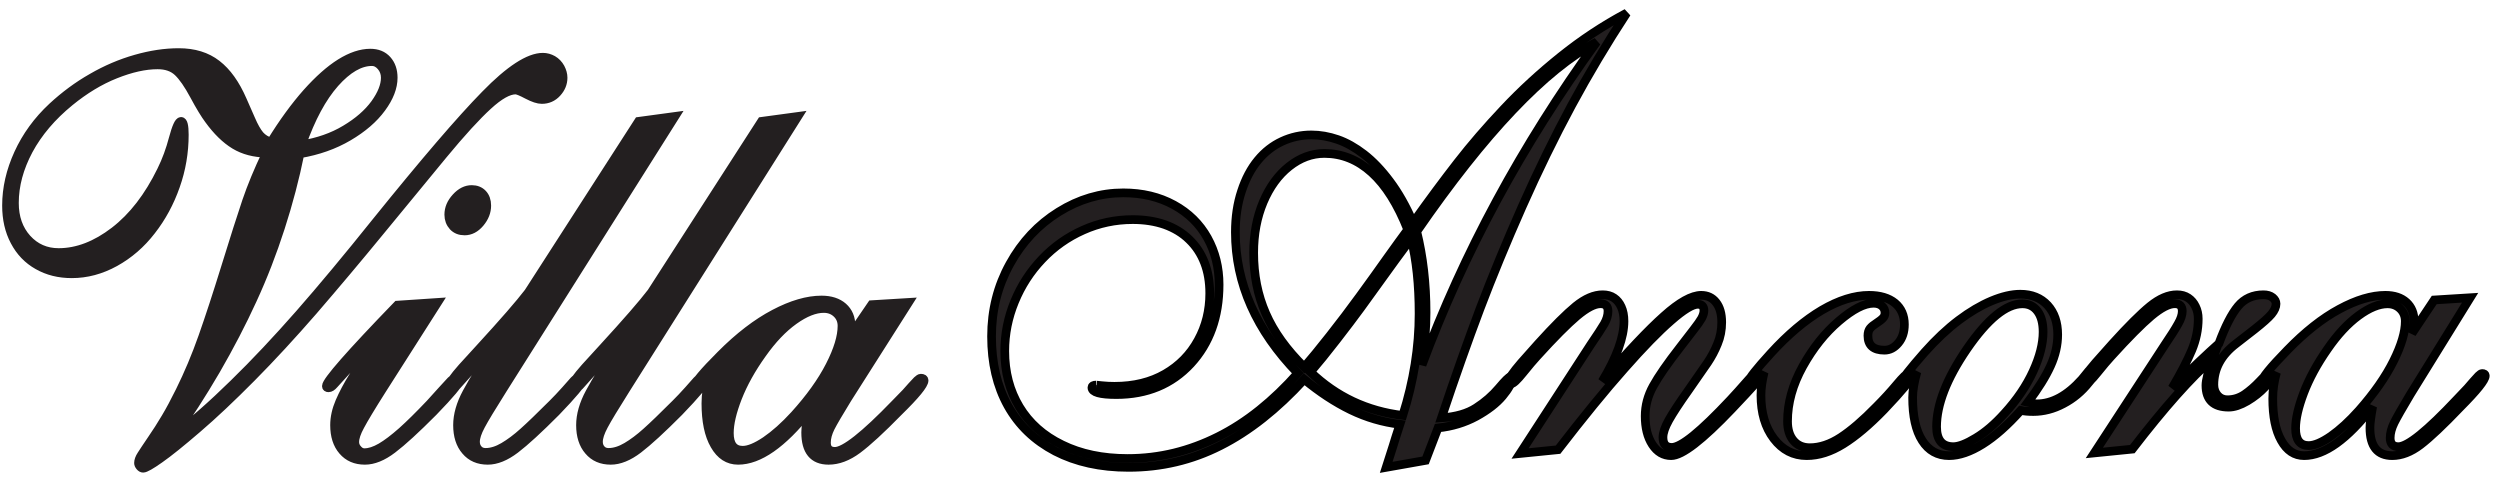 <svg xmlns="http://www.w3.org/2000/svg" width="192" height="37" viewBox="0 0 192 37">
  <g fill="none" fill-rule="evenodd" transform="translate(.5 1)">
    <path fill="#231F20" fill-rule="nonzero" d="M12.754,5.405 C14.234,6.534 15.8,7.907 17.444,9.523 C19.096,11.131 20.776,12.926 22.506,14.892 C24.229,16.858 26.202,19.224 28.418,21.991 C32.107,26.559 34.888,29.805 36.769,31.721 C38.642,33.644 40.121,34.602 41.194,34.602 C41.458,34.602 41.716,34.531 41.959,34.395 C42.202,34.252 42.395,34.052 42.538,33.794 C42.674,33.537 42.745,33.28 42.745,33.029 C42.745,32.6 42.588,32.214 42.273,31.871 C41.959,31.528 41.573,31.357 41.108,31.357 C40.829,31.357 40.465,31.478 40,31.721 C39.542,31.964 39.242,32.086 39.099,32.086 C38.556,32.086 37.848,31.693 36.976,30.892 C36.104,30.098 34.945,28.833 33.509,27.096 C32.071,25.358 30.477,23.421 28.726,21.283 C26.974,19.145 25.251,17.101 23.564,15.142 C21.941,13.276 20.361,11.56 18.817,10.002 C17.272,8.443 15.886,7.135 14.649,6.077 C13.412,5.012 12.454,4.239 11.768,3.76 C11.089,3.281 10.659,3.038 10.495,3.038 C10.409,3.038 10.331,3.081 10.252,3.174 C10.173,3.267 10.137,3.353 10.137,3.439 C10.137,3.617 10.209,3.825 10.359,4.053 C10.502,4.282 10.767,4.676 11.139,5.226 C11.517,5.776 11.882,6.341 12.218,6.913 C12.561,7.485 12.926,8.171 13.319,8.965 C13.963,10.266 14.549,11.653 15.07,13.133 C15.592,14.613 16.186,16.429 16.851,18.581 C17.516,20.725 18.038,22.377 18.431,23.535 C18.824,24.686 19.332,25.916 19.961,27.231 C19.024,27.246 18.209,27.46 17.523,27.875 C16.829,28.297 16.172,28.94 15.543,29.805 C15.249,30.198 14.871,30.813 14.42,31.657 C13.963,32.508 13.548,33.108 13.162,33.473 C12.776,33.837 12.261,34.016 11.603,34.016 C10.638,34.016 9.559,33.773 8.358,33.294 C7.156,32.815 5.991,32.107 4.861,31.185 C3.475,30.055 2.424,28.812 1.694,27.46 C0.972,26.102 0.608,24.758 0.608,23.413 C0.608,22.298 0.929,21.383 1.573,20.668 C2.216,19.961 3.024,19.603 4.003,19.603 C5.441,19.603 6.871,20.154 8.293,21.247 C9.716,22.341 10.917,23.9 11.896,25.909 C12.275,26.674 12.575,27.496 12.804,28.368 C13.04,29.24 13.233,29.677 13.405,29.677 C13.569,29.677 13.655,29.34 13.655,28.654 C13.655,27.296 13.433,25.987 12.983,24.715 C12.54,23.449 11.918,22.298 11.124,21.283 C10.338,20.261 9.401,19.453 8.329,18.86 C7.249,18.266 6.148,17.973 5.012,17.973 C4.032,17.973 3.167,18.187 2.402,18.624 C1.637,19.053 1.051,19.667 0.629,20.468 C0.207,21.262 4.54747351e-13,22.177 4.54747351e-13,23.207 C4.54747351e-13,24.551 0.307,25.88 0.915,27.21 C1.523,28.54 2.388,29.734 3.525,30.792 C4.461,31.657 5.469,32.407 6.563,33.029 C7.65,33.659 8.772,34.137 9.93,34.466 C11.081,34.795 12.182,34.96 13.226,34.96 C14.406,34.96 15.378,34.659 16.15,34.059 C16.929,33.458 17.58,32.543 18.116,31.314 C18.309,30.884 18.524,30.391 18.767,29.834 C19.003,29.283 19.232,28.883 19.453,28.618 C19.682,28.361 19.968,28.182 20.318,28.089 C21.247,29.598 22.17,30.856 23.07,31.871 C23.971,32.879 24.829,33.644 25.644,34.152 C26.459,34.659 27.224,34.917 27.939,34.917 C28.483,34.917 28.912,34.745 29.226,34.395 C29.541,34.045 29.698,33.587 29.698,33.029 C29.698,32.293 29.398,31.514 28.797,30.699 C28.197,29.877 27.346,29.147 26.252,28.504 C25.158,27.86 23.914,27.425 22.534,27.188 C22.156,25.33 21.662,23.435 21.04,21.512 C20.418,19.582 19.703,17.737 18.888,15.971 C18.081,14.206 17.144,12.404 16.086,10.574 C15.021,8.751 13.912,7.021 12.754,5.405 L12.754,5.405 Z M22.663,27.875 C23.914,28.075 25.037,28.461 26.023,29.054 C27.01,29.641 27.761,30.298 28.297,31.028 C28.826,31.764 29.09,32.429 29.09,33.029 C29.09,33.365 28.983,33.659 28.776,33.902 C28.568,34.145 28.332,34.266 28.061,34.266 C27.146,34.266 26.195,33.716 25.215,32.615 C24.236,31.507 23.385,29.934 22.663,27.875 L22.663,27.875 Z M33.966,22.513 C33.966,22.992 34.152,23.428 34.524,23.835 C34.896,24.243 35.296,24.443 35.732,24.443 C36.075,24.443 36.361,24.329 36.568,24.107 C36.776,23.886 36.883,23.585 36.883,23.207 C36.883,22.734 36.711,22.291 36.361,21.876 C36.011,21.462 35.618,21.262 35.182,21.262 C34.817,21.262 34.524,21.376 34.302,21.612 C34.081,21.855 33.966,22.155 33.966,22.513 Z M28.676,13.255 C28.175,12.768 27.496,12.061 26.652,11.131 C25.809,10.202 25.308,9.651 25.151,9.48 C25.001,9.301 24.858,9.215 24.729,9.215 C24.622,9.215 24.565,9.258 24.565,9.344 C24.565,9.73 26.381,11.803 30.02,15.564 L33.108,15.771 L28.847,9.087 C27.989,7.736 27.432,6.806 27.16,6.291 C26.881,5.784 26.745,5.369 26.745,5.047 C26.745,4.84 26.824,4.647 26.981,4.483 C27.131,4.311 27.303,4.232 27.482,4.232 C27.861,4.232 28.283,4.368 28.754,4.64 C29.219,4.911 29.755,5.319 30.37,5.862 C30.978,6.405 31.693,7.113 32.515,7.978 C32.837,8.329 33.158,8.679 33.466,9.029 C33.773,9.373 33.995,9.616 34.13,9.752 C34.273,9.88 34.395,9.952 34.488,9.952 C34.659,9.952 34.745,9.88 34.745,9.737 C34.745,9.515 34.088,8.729 32.772,7.371 C31.442,6.034 30.399,5.076 29.641,4.504 C28.89,3.932 28.182,3.646 27.525,3.646 C26.81,3.646 26.245,3.889 25.823,4.382 C25.401,4.868 25.194,5.526 25.194,6.348 C25.194,6.935 25.33,7.535 25.594,8.15 C25.859,8.765 26.202,9.408 26.624,10.087 C27.038,10.759 27.725,11.818 28.676,13.255 L28.676,13.255 Z M38.07,13.255 C37.762,12.947 37.312,12.468 36.719,11.803 C36.125,11.139 35.653,10.602 35.296,10.188 C34.938,9.78 34.695,9.508 34.567,9.373 C34.431,9.237 34.316,9.172 34.216,9.172 C34.081,9.172 34.009,9.23 34.009,9.344 C34.009,9.551 34.338,10.023 34.996,10.767 L36.354,12.254 C38.184,14.248 39.428,15.678 40.086,16.543 L48.543,29.677 L51.332,30.055 L38.113,9.108 C37.262,7.757 36.697,6.827 36.426,6.313 C36.154,5.805 36.018,5.39 36.018,5.069 C36.018,4.833 36.09,4.64 36.233,4.483 C36.368,4.332 36.554,4.254 36.797,4.254 C37.226,4.254 37.691,4.397 38.177,4.683 C38.663,4.969 39.171,5.348 39.693,5.819 C40.222,6.291 40.972,7.013 41.945,7.986 C42.252,8.293 42.581,8.636 42.924,9.022 C43.267,9.401 43.489,9.651 43.589,9.773 C43.696,9.887 43.803,9.952 43.918,9.952 C44.082,9.952 44.168,9.88 44.168,9.737 C44.168,9.515 43.51,8.729 42.202,7.371 C40.872,6.034 39.828,5.076 39.078,4.504 C38.327,3.932 37.62,3.646 36.962,3.646 C36.247,3.646 35.682,3.889 35.267,4.382 C34.845,4.868 34.638,5.526 34.638,6.348 C34.638,7.128 34.874,7.964 35.353,8.851 C35.825,9.737 36.733,11.203 38.07,13.255 L38.07,13.255 Z M47.514,13.255 C47.206,12.947 46.756,12.468 46.163,11.803 C45.569,11.139 45.098,10.602 44.74,10.188 C44.383,9.78 44.139,9.508 44.011,9.373 C43.875,9.237 43.761,9.172 43.66,9.172 C43.525,9.172 43.453,9.23 43.453,9.344 C43.453,9.551 43.782,10.023 44.44,10.767 L45.798,12.254 C47.628,14.248 48.872,15.678 49.53,16.543 L57.988,29.677 L60.776,30.055 L47.557,9.108 C46.706,7.757 46.141,6.827 45.87,6.313 C45.598,5.805 45.462,5.39 45.462,5.069 C45.462,4.833 45.533,4.64 45.677,4.483 C45.813,4.332 45.998,4.254 46.241,4.254 C46.67,4.254 47.135,4.397 47.621,4.683 C48.107,4.969 48.615,5.348 49.137,5.819 C49.666,6.291 50.417,7.013 51.389,7.986 C51.696,8.293 52.025,8.636 52.368,9.022 C52.711,9.401 52.933,9.651 53.033,9.773 C53.14,9.887 53.248,9.952 53.362,9.952 C53.526,9.952 53.612,9.88 53.612,9.737 C53.612,9.515 52.955,8.729 51.646,7.371 C50.316,6.034 49.273,5.076 48.522,4.504 C47.771,3.932 47.063,3.646 46.406,3.646 C45.691,3.646 45.126,3.889 44.711,4.382 C44.29,4.868 44.082,5.526 44.082,6.348 C44.082,7.128 44.318,7.964 44.797,8.851 C45.269,9.737 46.177,11.203 47.514,13.255 L47.514,13.255 Z M64.687,13.026 L66.445,15.599 L69.276,15.771 L64.565,8.357 C63.921,7.306 63.493,6.577 63.285,6.17 C63.078,5.755 62.971,5.369 62.971,5.004 C62.971,4.561 63.185,4.332 63.621,4.332 C64.358,4.332 65.902,5.548 68.247,7.978 C68.64,8.372 68.912,8.65 69.076,8.829 C69.234,9.001 69.391,9.172 69.534,9.344 C69.684,9.508 69.812,9.651 69.934,9.773 C70.056,9.887 70.148,9.952 70.22,9.952 C70.384,9.952 70.47,9.894 70.47,9.78 C70.47,9.458 69.812,8.658 68.497,7.371 C67.16,6.005 66.109,5.04 65.359,4.483 C64.608,3.925 63.864,3.646 63.135,3.646 C61.963,3.646 61.376,4.361 61.376,5.784 C61.376,6.105 61.448,6.649 61.591,7.414 C59.589,4.904 57.787,3.646 56.186,3.646 C55.428,3.646 54.828,4.032 54.384,4.811 C53.934,5.583 53.712,6.656 53.712,8.021 C53.712,8.679 53.813,9.351 54.005,10.03 C53.627,9.458 53.326,9.172 53.105,9.172 C52.94,9.172 52.854,9.23 52.854,9.344 C52.854,9.609 53.526,10.409 54.863,11.746 C56.257,13.148 57.63,14.198 58.967,14.899 C60.311,15.607 61.519,15.957 62.592,15.957 C63.292,15.957 63.843,15.778 64.25,15.421 C64.651,15.063 64.858,14.584 64.858,13.969 C64.858,13.684 64.801,13.376 64.687,13.026 L64.687,13.026 Z M55.514,5.741 C55.514,4.861 55.857,4.418 56.543,4.418 C57.001,4.418 57.587,4.661 58.302,5.14 C59.01,5.626 59.754,6.284 60.518,7.12 C61.705,8.429 62.613,9.694 63.235,10.91 C63.857,12.125 64.165,13.14 64.165,13.969 C64.165,14.356 64.029,14.677 63.764,14.927 C63.5,15.178 63.164,15.306 62.763,15.306 C62.091,15.306 61.326,15.006 60.476,14.398 C59.625,13.791 58.81,12.933 58.031,11.832 C57.201,10.674 56.579,9.551 56.15,8.457 C55.728,7.371 55.514,6.463 55.514,5.741 L55.514,5.741 Z" transform="matrix(1 0 0 -1 0 37.998)"/>
    <path stroke="#231F20" stroke-width=".667" d="M12.754,5.405 C14.234,6.534 15.8,7.907 17.444,9.523 C19.096,11.131 20.776,12.926 22.506,14.892 C24.229,16.858 26.202,19.224 28.418,21.991 C32.107,26.559 34.888,29.805 36.769,31.721 C38.642,33.644 40.121,34.602 41.194,34.602 C41.458,34.602 41.716,34.531 41.959,34.395 C42.202,34.252 42.395,34.052 42.538,33.794 C42.674,33.537 42.745,33.28 42.745,33.029 C42.745,32.6 42.588,32.214 42.273,31.871 C41.959,31.528 41.573,31.357 41.108,31.357 C40.829,31.357 40.465,31.478 40,31.721 C39.542,31.964 39.242,32.086 39.099,32.086 C38.556,32.086 37.848,31.693 36.976,30.892 C36.104,30.098 34.945,28.833 33.509,27.096 C32.071,25.358 30.477,23.421 28.726,21.283 C26.974,19.145 25.251,17.101 23.564,15.142 C21.941,13.276 20.361,11.56 18.817,10.002 C17.272,8.443 15.886,7.135 14.649,6.077 C13.412,5.012 12.454,4.239 11.768,3.76 C11.089,3.281 10.659,3.038 10.495,3.038 C10.409,3.038 10.331,3.081 10.252,3.174 C10.173,3.267 10.137,3.353 10.137,3.439 C10.137,3.617 10.209,3.825 10.359,4.053 C10.502,4.282 10.767,4.676 11.139,5.226 C11.517,5.776 11.882,6.341 12.218,6.913 C12.561,7.485 12.926,8.171 13.319,8.965 C13.963,10.266 14.549,11.653 15.07,13.133 C15.592,14.613 16.186,16.429 16.851,18.581 C17.516,20.725 18.038,22.377 18.431,23.535 C18.824,24.686 19.332,25.916 19.961,27.231 C19.024,27.246 18.209,27.46 17.523,27.875 C16.829,28.297 16.172,28.94 15.543,29.805 C15.249,30.198 14.871,30.813 14.42,31.657 C13.963,32.508 13.548,33.108 13.162,33.473 C12.776,33.837 12.261,34.016 11.603,34.016 C10.638,34.016 9.559,33.773 8.358,33.294 C7.156,32.815 5.991,32.107 4.861,31.185 C3.475,30.055 2.424,28.812 1.694,27.46 C0.972,26.102 0.608,24.758 0.608,23.413 C0.608,22.298 0.929,21.383 1.573,20.668 C2.216,19.961 3.024,19.603 4.003,19.603 C5.441,19.603 6.871,20.154 8.293,21.247 C9.716,22.341 10.917,23.9 11.896,25.909 C12.275,26.674 12.575,27.496 12.804,28.368 C13.04,29.24 13.233,29.677 13.405,29.677 C13.569,29.677 13.655,29.34 13.655,28.654 C13.655,27.296 13.433,25.987 12.983,24.715 C12.54,23.449 11.918,22.298 11.124,21.283 C10.338,20.261 9.401,19.453 8.329,18.86 C7.249,18.266 6.148,17.973 5.012,17.973 C4.032,17.973 3.167,18.187 2.402,18.624 C1.637,19.053 1.051,19.667 0.629,20.468 C0.207,21.262 4.54747351e-13,22.177 4.54747351e-13,23.207 C4.54747351e-13,24.551 0.307,25.88 0.915,27.21 C1.523,28.54 2.388,29.734 3.525,30.792 C4.461,31.657 5.469,32.407 6.563,33.029 C7.65,33.659 8.772,34.137 9.93,34.466 C11.081,34.795 12.182,34.96 13.226,34.96 C14.406,34.96 15.378,34.659 16.15,34.059 C16.929,33.458 17.58,32.543 18.116,31.314 C18.309,30.884 18.524,30.391 18.767,29.834 C19.003,29.283 19.232,28.883 19.453,28.618 C19.682,28.361 19.968,28.182 20.318,28.089 C21.247,29.598 22.17,30.856 23.07,31.871 C23.971,32.879 24.829,33.644 25.644,34.152 C26.459,34.659 27.224,34.917 27.939,34.917 C28.483,34.917 28.912,34.745 29.226,34.395 C29.541,34.045 29.698,33.587 29.698,33.029 C29.698,32.293 29.398,31.514 28.797,30.699 C28.197,29.877 27.346,29.147 26.252,28.504 C25.158,27.86 23.914,27.425 22.534,27.188 C22.156,25.33 21.662,23.435 21.04,21.512 C20.418,19.582 19.703,17.737 18.888,15.971 C18.081,14.206 17.144,12.404 16.086,10.574 C15.021,8.751 13.912,7.021 12.754,5.405 L12.754,5.405 Z M22.663,27.875 C23.914,28.075 25.037,28.461 26.023,29.054 C27.01,29.641 27.761,30.298 28.297,31.028 C28.826,31.764 29.09,32.429 29.09,33.029 C29.09,33.365 28.983,33.659 28.776,33.902 C28.568,34.145 28.332,34.266 28.061,34.266 C27.146,34.266 26.195,33.716 25.215,32.615 C24.236,31.507 23.385,29.934 22.663,27.875 L22.663,27.875 Z M33.966,22.513 C33.966,22.992 34.152,23.428 34.524,23.835 C34.896,24.243 35.296,24.443 35.732,24.443 C36.075,24.443 36.361,24.329 36.568,24.107 C36.776,23.886 36.883,23.585 36.883,23.207 C36.883,22.734 36.711,22.291 36.361,21.876 C36.011,21.462 35.618,21.262 35.182,21.262 C34.817,21.262 34.524,21.376 34.302,21.612 C34.081,21.855 33.966,22.155 33.966,22.513 Z M28.676,13.255 C28.175,12.768 27.496,12.061 26.652,11.131 C25.809,10.202 25.308,9.651 25.151,9.48 C25.001,9.301 24.858,9.215 24.729,9.215 C24.622,9.215 24.565,9.258 24.565,9.344 C24.565,9.73 26.381,11.803 30.02,15.564 L33.108,15.771 L28.847,9.087 C27.989,7.736 27.432,6.806 27.16,6.291 C26.881,5.784 26.745,5.369 26.745,5.047 C26.745,4.84 26.824,4.647 26.981,4.483 C27.131,4.311 27.303,4.232 27.482,4.232 C27.861,4.232 28.283,4.368 28.754,4.64 C29.219,4.911 29.755,5.319 30.37,5.862 C30.978,6.405 31.693,7.113 32.515,7.978 C32.837,8.329 33.158,8.679 33.466,9.029 C33.773,9.373 33.995,9.616 34.13,9.752 C34.273,9.88 34.395,9.952 34.488,9.952 C34.659,9.952 34.745,9.88 34.745,9.737 C34.745,9.515 34.088,8.729 32.772,7.371 C31.442,6.034 30.399,5.076 29.641,4.504 C28.89,3.932 28.182,3.646 27.525,3.646 C26.81,3.646 26.245,3.889 25.823,4.382 C25.401,4.868 25.194,5.526 25.194,6.348 C25.194,6.935 25.33,7.535 25.594,8.15 C25.859,8.765 26.202,9.408 26.624,10.087 C27.038,10.759 27.725,11.818 28.676,13.255 L28.676,13.255 Z M38.07,13.255 C37.762,12.947 37.312,12.468 36.719,11.803 C36.125,11.139 35.653,10.602 35.296,10.188 C34.938,9.78 34.695,9.508 34.567,9.373 C34.431,9.237 34.316,9.172 34.216,9.172 C34.081,9.172 34.009,9.23 34.009,9.344 C34.009,9.551 34.338,10.023 34.996,10.767 L36.354,12.254 C38.184,14.248 39.428,15.678 40.086,16.543 L48.543,29.677 L51.332,30.055 L38.113,9.108 C37.262,7.757 36.697,6.827 36.426,6.313 C36.154,5.805 36.018,5.39 36.018,5.069 C36.018,4.833 36.09,4.64 36.233,4.483 C36.368,4.332 36.554,4.254 36.797,4.254 C37.226,4.254 37.691,4.397 38.177,4.683 C38.663,4.969 39.171,5.348 39.693,5.819 C40.222,6.291 40.972,7.013 41.945,7.986 C42.252,8.293 42.581,8.636 42.924,9.022 C43.267,9.401 43.489,9.651 43.589,9.773 C43.696,9.887 43.803,9.952 43.918,9.952 C44.082,9.952 44.168,9.88 44.168,9.737 C44.168,9.515 43.51,8.729 42.202,7.371 C40.872,6.034 39.828,5.076 39.078,4.504 C38.327,3.932 37.62,3.646 36.962,3.646 C36.247,3.646 35.682,3.889 35.267,4.382 C34.845,4.868 34.638,5.526 34.638,6.348 C34.638,7.128 34.874,7.964 35.353,8.851 C35.825,9.737 36.733,11.203 38.07,13.255 L38.07,13.255 Z M47.514,13.255 C47.206,12.947 46.756,12.468 46.163,11.803 C45.569,11.139 45.098,10.602 44.74,10.188 C44.383,9.78 44.139,9.508 44.011,9.373 C43.875,9.237 43.761,9.172 43.66,9.172 C43.525,9.172 43.453,9.23 43.453,9.344 C43.453,9.551 43.782,10.023 44.44,10.767 L45.798,12.254 C47.628,14.248 48.872,15.678 49.53,16.543 L57.988,29.677 L60.776,30.055 L47.557,9.108 C46.706,7.757 46.141,6.827 45.87,6.313 C45.598,5.805 45.462,5.39 45.462,5.069 C45.462,4.833 45.533,4.64 45.677,4.483 C45.813,4.332 45.998,4.254 46.241,4.254 C46.67,4.254 47.135,4.397 47.621,4.683 C48.107,4.969 48.615,5.348 49.137,5.819 C49.666,6.291 50.417,7.013 51.389,7.986 C51.696,8.293 52.025,8.636 52.368,9.022 C52.711,9.401 52.933,9.651 53.033,9.773 C53.14,9.887 53.248,9.952 53.362,9.952 C53.526,9.952 53.612,9.88 53.612,9.737 C53.612,9.515 52.955,8.729 51.646,7.371 C50.316,6.034 49.273,5.076 48.522,4.504 C47.771,3.932 47.063,3.646 46.406,3.646 C45.691,3.646 45.126,3.889 44.711,4.382 C44.29,4.868 44.082,5.526 44.082,6.348 C44.082,7.128 44.318,7.964 44.797,8.851 C45.269,9.737 46.177,11.203 47.514,13.255 L47.514,13.255 Z M64.687,13.026 L66.445,15.599 L69.276,15.771 L64.565,8.357 C63.921,7.306 63.493,6.577 63.285,6.17 C63.078,5.755 62.971,5.369 62.971,5.004 C62.971,4.561 63.185,4.332 63.621,4.332 C64.358,4.332 65.902,5.548 68.247,7.978 C68.64,8.372 68.912,8.65 69.076,8.829 C69.234,9.001 69.391,9.172 69.534,9.344 C69.684,9.508 69.812,9.651 69.934,9.773 C70.056,9.887 70.148,9.952 70.22,9.952 C70.384,9.952 70.47,9.894 70.47,9.78 C70.47,9.458 69.812,8.658 68.497,7.371 C67.16,6.005 66.109,5.04 65.359,4.483 C64.608,3.925 63.864,3.646 63.135,3.646 C61.963,3.646 61.376,4.361 61.376,5.784 C61.376,6.105 61.448,6.649 61.591,7.414 C59.589,4.904 57.787,3.646 56.186,3.646 C55.428,3.646 54.828,4.032 54.384,4.811 C53.934,5.583 53.712,6.656 53.712,8.021 C53.712,8.679 53.813,9.351 54.005,10.03 C53.627,9.458 53.326,9.172 53.105,9.172 C52.94,9.172 52.854,9.23 52.854,9.344 C52.854,9.609 53.526,10.409 54.863,11.746 C56.257,13.148 57.63,14.198 58.967,14.899 C60.311,15.607 61.519,15.957 62.592,15.957 C63.292,15.957 63.843,15.778 64.25,15.421 C64.651,15.063 64.858,14.584 64.858,13.969 C64.858,13.684 64.801,13.376 64.687,13.026 L64.687,13.026 Z M55.514,5.741 C55.514,4.861 55.857,4.418 56.543,4.418 C57.001,4.418 57.587,4.661 58.302,5.14 C59.01,5.626 59.754,6.284 60.518,7.12 C61.705,8.429 62.613,9.694 63.235,10.91 C63.857,12.125 64.165,13.14 64.165,13.969 C64.165,14.356 64.029,14.677 63.764,14.927 C63.5,15.178 63.164,15.306 62.763,15.306 C62.091,15.306 61.326,15.006 60.476,14.398 C59.625,13.791 58.81,12.933 58.031,11.832 C57.201,10.674 56.579,9.551 56.15,8.457 C55.728,7.371 55.514,6.463 55.514,5.741 Z" transform="matrix(1 0 0 -1 0 37.998)"/>
    <g transform="translate(75.652)">
      <path fill="#231F20" fill-rule="nonzero" d="M30.311,-2.48689958e-14 C30.556,0.751 30.726,1.294 30.827,1.622 C30.921,1.949 31.104,2.508 31.362,3.307 C30.046,3.467 28.788,3.835 27.586,4.417 C26.384,5.001 25.195,5.784 24.012,6.758 C21.917,4.466 19.765,2.772 17.562,1.662 C15.366,0.551 13.019,-1.79487509e-14 10.521,-1.79487509e-14 C8.363,-1.79487509e-14 6.488,0.415 4.896,1.238 C3.304,2.069 2.089,3.235 1.252,4.737 C0.415,6.247 -5.82645043e-13,8.02 -5.82645043e-13,10.057 C-5.82645043e-13,12.07 0.466,13.924 1.403,15.617 C2.335,17.311 3.587,18.645 5.153,19.619 C6.72,20.594 8.375,21.081 10.118,21.081 C11.585,21.081 12.874,20.77 14.001,20.154 C15.127,19.539 15.983,18.693 16.581,17.622 C17.179,16.544 17.474,15.345 17.474,14.035 C17.474,11.559 16.744,9.53 15.291,7.956 C13.831,6.383 11.931,5.592 9.583,5.592 C8.331,5.592 7.708,5.768 7.708,6.127 C7.708,6.255 7.815,6.319 8.035,6.319 C8.01,6.319 8.161,6.303 8.482,6.271 C8.797,6.239 9.118,6.223 9.439,6.223 C10.936,6.223 12.233,6.542 13.327,7.174 C14.422,7.805 15.266,8.667 15.863,9.762 C16.461,10.848 16.757,12.054 16.757,13.364 C16.757,14.235 16.625,15.018 16.36,15.705 C16.096,16.392 15.706,16.991 15.184,17.494 C14.662,18.006 14.032,18.381 13.302,18.645 C12.566,18.9 11.748,19.028 10.842,19.028 C9.502,19.028 8.231,18.757 7.035,18.221 C5.833,17.686 4.782,16.943 3.882,15.993 C2.976,15.042 2.272,13.956 1.768,12.725 C1.265,11.503 1.013,10.241 1.013,8.931 C1.013,7.309 1.391,5.88 2.139,4.641 C2.888,3.403 3.977,2.428 5.411,1.734 C6.84,1.031 8.52,0.679 10.452,0.679 C11.679,0.679 12.868,0.823 14.02,1.103 C15.165,1.382 16.291,1.798 17.392,2.349 C18.494,2.9 19.557,3.587 20.583,4.41 C21.608,5.232 22.59,6.175 23.521,7.229 C20.325,10.521 18.726,14.131 18.726,18.061 C18.726,19.22 18.884,20.266 19.198,21.209 C19.507,22.16 19.928,22.95 20.457,23.589 C20.985,24.229 21.602,24.708 22.307,25.035 C23.012,25.363 23.767,25.53 24.566,25.53 C25.226,25.53 25.9,25.411 26.573,25.179 C27.246,24.947 27.926,24.564 28.599,24.045 C29.272,23.525 29.94,22.83 30.588,21.96 C31.236,21.097 31.834,20.043 32.375,18.796 C33.614,20.538 34.76,22.079 35.798,23.413 C36.836,24.748 38.019,26.122 39.341,27.52 C40.662,28.926 42.122,30.268 43.714,31.546 C45.306,32.824 46.992,33.942 48.779,34.893 C47.257,32.568 45.841,30.196 44.538,27.783 C43.236,25.363 41.971,22.775 40.75,20.027 C39.529,17.271 38.453,14.658 37.516,12.19 C36.585,9.714 35.59,6.918 34.552,3.803 C35.653,3.874 36.547,4.13 37.22,4.57 C37.893,5.001 38.478,5.512 38.963,6.087 C39.448,6.662 39.737,6.95 39.838,6.95 C39.913,6.95 39.951,6.902 39.951,6.806 C39.951,6.479 39.712,6.039 39.246,5.48 C38.781,4.921 38.107,4.402 37.22,3.914 C36.333,3.435 35.357,3.139 34.288,3.028 L33.331,0.535 L30.311,-2.48689958e-14 Z M33.06,7.861 C36.238,16.424 40.706,24.7 46.476,32.672 C42.474,30.531 37.868,25.682 32.652,18.117 C33.13,16.192 33.369,14.123 33.369,11.887 C33.369,10.736 33.268,9.394 33.06,7.861 L33.06,7.861 Z M31.582,3.986 C32.419,6.622 32.834,9.227 32.834,11.799 C32.834,14.011 32.633,15.937 32.224,17.574 C31.368,16.424 30.625,15.41 30.009,14.547 C29.386,13.676 28.832,12.909 28.341,12.238 C27.851,11.567 27.234,10.752 26.491,9.794 C25.749,8.835 25.082,8.012 24.49,7.325 C26.472,5.424 28.832,4.314 31.582,3.986 L31.582,3.986 Z M24.012,7.701 C24.515,8.276 25.17,9.075 25.975,10.097 C26.781,11.12 27.561,12.15 28.316,13.189 C29.071,14.227 29.763,15.186 30.392,16.08 C31.028,16.967 31.551,17.694 31.966,18.253 C31.192,20.21 30.273,21.672 29.197,22.646 C28.121,23.621 26.913,24.109 25.56,24.109 C24.591,24.109 23.691,23.773 22.854,23.11 C22.017,22.447 21.357,21.536 20.866,20.378 C20.375,19.212 20.13,17.91 20.13,16.48 C20.13,14.778 20.438,13.221 21.061,11.807 C21.678,10.393 22.666,9.027 24.012,7.701 L24.012,7.701 Z" transform="matrix(1 0 0 -1 0 34.893)"/>
      <path stroke="#000" stroke-width=".667" d="M30.311,-2.48689958e-14 C30.556,0.751 30.726,1.294 30.827,1.622 C30.921,1.949 31.104,2.508 31.362,3.307 C30.046,3.467 28.788,3.835 27.586,4.417 C26.384,5.001 25.195,5.784 24.012,6.758 C21.917,4.466 19.765,2.772 17.562,1.662 C15.366,0.551 13.019,-1.79487509e-14 10.521,-1.79487509e-14 C8.363,-1.79487509e-14 6.488,0.415 4.896,1.238 C3.304,2.069 2.089,3.235 1.252,4.737 C0.415,6.247 -5.82645043e-13,8.02 -5.82645043e-13,10.057 C-5.82645043e-13,12.07 0.466,13.924 1.403,15.617 C2.335,17.311 3.587,18.645 5.153,19.619 C6.72,20.594 8.375,21.081 10.118,21.081 C11.585,21.081 12.874,20.77 14.001,20.154 C15.127,19.539 15.983,18.693 16.581,17.622 C17.179,16.544 17.474,15.345 17.474,14.035 C17.474,11.559 16.744,9.53 15.291,7.956 C13.831,6.383 11.931,5.592 9.583,5.592 C8.331,5.592 7.708,5.768 7.708,6.127 C7.708,6.255 7.815,6.319 8.035,6.319 C8.01,6.319 8.161,6.303 8.482,6.271 C8.797,6.239 9.118,6.223 9.439,6.223 C10.936,6.223 12.233,6.542 13.327,7.174 C14.422,7.805 15.266,8.667 15.863,9.762 C16.461,10.848 16.757,12.054 16.757,13.364 C16.757,14.235 16.625,15.018 16.36,15.705 C16.096,16.392 15.706,16.991 15.184,17.494 C14.662,18.006 14.032,18.381 13.302,18.645 C12.566,18.9 11.748,19.028 10.842,19.028 C9.502,19.028 8.231,18.757 7.035,18.221 C5.833,17.686 4.782,16.943 3.882,15.993 C2.976,15.042 2.272,13.956 1.768,12.725 C1.265,11.503 1.013,10.241 1.013,8.931 C1.013,7.309 1.391,5.88 2.139,4.641 C2.888,3.403 3.977,2.428 5.411,1.734 C6.84,1.031 8.52,0.679 10.452,0.679 C11.679,0.679 12.868,0.823 14.02,1.103 C15.165,1.382 16.291,1.798 17.392,2.349 C18.494,2.9 19.557,3.587 20.583,4.41 C21.608,5.232 22.59,6.175 23.521,7.229 C20.325,10.521 18.726,14.131 18.726,18.061 C18.726,19.22 18.884,20.266 19.198,21.209 C19.507,22.16 19.928,22.95 20.457,23.589 C20.985,24.229 21.602,24.708 22.307,25.035 C23.012,25.363 23.767,25.53 24.566,25.53 C25.226,25.53 25.9,25.411 26.573,25.179 C27.246,24.947 27.926,24.564 28.599,24.045 C29.272,23.525 29.94,22.83 30.588,21.96 C31.236,21.097 31.834,20.043 32.375,18.796 C33.614,20.538 34.76,22.079 35.798,23.413 C36.836,24.748 38.019,26.122 39.341,27.52 C40.662,28.926 42.122,30.268 43.714,31.546 C45.306,32.824 46.992,33.942 48.779,34.893 C47.257,32.568 45.841,30.196 44.538,27.783 C43.236,25.363 41.971,22.775 40.75,20.027 C39.529,17.271 38.453,14.658 37.516,12.19 C36.585,9.714 35.59,6.918 34.552,3.803 C35.653,3.874 36.547,4.13 37.22,4.57 C37.893,5.001 38.478,5.512 38.963,6.087 C39.448,6.662 39.737,6.95 39.838,6.95 C39.913,6.95 39.951,6.902 39.951,6.806 C39.951,6.479 39.712,6.039 39.246,5.48 C38.781,4.921 38.107,4.402 37.22,3.914 C36.333,3.435 35.357,3.139 34.288,3.028 L33.331,0.535 L30.311,-2.48689958e-14 Z M33.06,7.861 C36.238,16.424 40.706,24.7 46.476,32.672 C42.474,30.531 37.868,25.682 32.652,18.117 C33.13,16.192 33.369,14.123 33.369,11.887 C33.369,10.736 33.268,9.394 33.06,7.861 L33.06,7.861 Z M31.582,3.986 C32.419,6.622 32.834,9.227 32.834,11.799 C32.834,14.011 32.633,15.937 32.224,17.574 C31.368,16.424 30.625,15.41 30.009,14.547 C29.386,13.676 28.832,12.909 28.341,12.238 C27.851,11.567 27.234,10.752 26.491,9.794 C25.749,8.835 25.082,8.012 24.49,7.325 C26.472,5.424 28.832,4.314 31.582,3.986 L31.582,3.986 Z M24.012,7.701 C24.515,8.276 25.17,9.075 25.975,10.097 C26.781,11.12 27.561,12.15 28.316,13.189 C29.071,14.227 29.763,15.186 30.392,16.08 C31.028,16.967 31.551,17.694 31.966,18.253 C31.192,20.21 30.273,21.672 29.197,22.646 C28.121,23.621 26.913,24.109 25.56,24.109 C24.591,24.109 23.691,23.773 22.854,23.11 C22.017,22.447 21.357,21.536 20.866,20.378 C20.375,19.212 20.13,17.91 20.13,16.48 C20.13,14.778 20.438,13.221 21.061,11.807 C21.678,10.393 22.666,9.027 24.012,7.701 L24.012,7.701 Z" transform="matrix(1 0 0 -1 0 34.893)"/>
      <path fill="#231F20" fill-rule="nonzero" d="M40.589,21.76 L46.013,30.117 C46.521,30.861 46.863,31.39 47.058,31.719 C47.246,32.048 47.343,32.376 47.343,32.691 C47.343,33.07 47.148,33.263 46.772,33.263 C46.306,33.263 45.707,32.948 44.962,32.327 C44.224,31.704 43.193,30.668 41.877,29.217 C41.613,28.938 41.265,28.516 40.812,27.958 C40.366,27.401 40.067,27.122 39.914,27.122 C39.782,27.122 39.712,27.179 39.712,27.293 C39.712,27.501 40.032,27.972 40.673,28.716 L41.996,30.203 C43.193,31.526 44.154,32.484 44.871,33.07 C45.596,33.656 46.278,33.949 46.932,33.949 C47.274,33.949 47.566,33.871 47.803,33.707 C48.039,33.549 48.227,33.32 48.36,33.02 C48.499,32.72 48.569,32.348 48.569,31.919 C48.569,30.689 48.012,29.145 46.891,27.293 C48.868,29.581 50.449,31.254 51.639,32.312 C52.823,33.378 53.784,33.906 54.501,33.906 C54.982,33.906 55.358,33.728 55.643,33.363 C55.929,32.999 56.075,32.491 56.075,31.833 C56.075,31.247 55.97,30.696 55.754,30.182 C55.546,29.66 55.288,29.181 54.995,28.745 C54.696,28.301 54.195,27.587 53.505,26.6 C52.809,25.62 52.315,24.863 52.015,24.327 C51.716,23.79 51.563,23.347 51.563,22.997 C51.563,22.482 51.792,22.225 52.238,22.225 C52.962,22.225 54.459,23.44 56.75,25.885 C57.154,26.321 57.558,26.764 57.948,27.215 C58.345,27.672 58.582,27.901 58.665,27.901 C58.839,27.901 58.929,27.83 58.929,27.687 C58.929,27.522 58.797,27.286 58.533,26.986 C58.268,26.686 57.711,26.092 56.868,25.199 C54.585,22.797 53.025,21.596 52.196,21.596 C51.598,21.596 51.117,21.881 50.748,22.446 C50.379,23.011 50.198,23.74 50.198,24.634 C50.198,25.427 50.4,26.193 50.811,26.936 C51.215,27.672 51.904,28.666 52.872,29.91 C53.289,30.454 53.645,30.911 53.93,31.283 C54.216,31.647 54.418,31.94 54.536,32.148 C54.647,32.362 54.71,32.555 54.71,32.734 C54.71,33.056 54.55,33.22 54.237,33.22 C53.833,33.22 53.143,32.806 52.189,31.969 C51.229,31.14 50.031,29.91 48.59,28.273 C47.141,26.643 45.449,24.569 43.507,22.053 L40.589,21.76 Z M59.333,27.994 C58.929,27.451 58.623,27.179 58.414,27.179 C58.254,27.179 58.171,27.229 58.171,27.344 C58.171,27.522 58.728,28.23 59.842,29.453 C61.165,30.904 62.474,32.005 63.769,32.77 C65.071,33.528 66.275,33.906 67.389,33.906 C68.232,33.906 68.9,33.707 69.381,33.313 C69.861,32.913 70.105,32.362 70.105,31.669 C70.105,31.09 69.952,30.618 69.646,30.253 C69.339,29.881 68.984,29.695 68.573,29.695 C67.73,29.695 67.306,30.067 67.306,30.804 C67.306,31.047 67.362,31.225 67.466,31.361 C67.577,31.497 67.744,31.633 67.961,31.769 C68.176,31.912 68.343,32.033 68.448,32.148 C68.559,32.262 68.615,32.398 68.615,32.562 C68.615,32.777 68.538,32.948 68.378,33.091 C68.225,33.227 68.009,33.299 67.737,33.299 C67.027,33.299 66.143,32.841 65.078,31.933 C64.005,31.018 63.086,29.86 62.3,28.452 C61.52,27.043 61.13,25.635 61.13,24.233 C61.13,23.604 61.283,23.111 61.589,22.747 C61.896,22.382 62.314,22.203 62.843,22.203 C63.616,22.203 64.409,22.468 65.21,22.99 C66.011,23.512 66.937,24.305 67.981,25.377 C68.538,25.935 69.054,26.5 69.527,27.065 C69.994,27.622 70.286,27.908 70.411,27.908 C70.572,27.908 70.655,27.837 70.655,27.701 C70.655,27.472 69.952,26.614 68.531,25.12 C67.403,23.955 66.366,23.082 65.412,22.489 C64.458,21.896 63.525,21.596 62.599,21.596 C61.576,21.596 60.74,22.031 60.078,22.897 C59.417,23.762 59.09,24.877 59.09,26.228 C59.09,26.75 59.173,27.336 59.333,27.994 L59.333,27.994 Z M79.595,25.699 C79.735,25.671 79.86,25.642 79.972,25.613 C80.09,25.585 80.187,25.57 80.271,25.57 C81.455,25.57 82.61,26.2 83.738,27.458 L84.268,28.109 C84.351,28.194 84.463,28.23 84.616,28.23 C84.72,28.23 84.776,28.151 84.776,27.98 C84.776,27.873 84.762,27.801 84.734,27.773 L84.268,27.208 C83.725,26.521 83.07,25.978 82.318,25.585 C81.566,25.185 80.793,24.984 80.006,24.984 C79.623,24.984 79.303,25.013 79.046,25.07 C78.022,23.926 77.047,23.061 76.107,22.475 C75.167,21.889 74.311,21.596 73.538,21.596 C72.653,21.596 71.964,21.982 71.477,22.747 C70.982,23.512 70.739,24.62 70.739,26.057 C70.739,26.586 70.85,27.244 71.066,28.023 C70.627,27.451 70.321,27.165 70.147,27.165 C70.014,27.165 69.945,27.222 69.945,27.329 C69.945,27.501 70.516,28.23 71.658,29.531 C72.542,30.525 73.413,31.34 74.276,31.991 C75.139,32.641 75.982,33.134 76.796,33.478 C77.618,33.821 78.349,33.992 79.004,33.992 C79.888,33.992 80.584,33.707 81.107,33.142 C81.622,32.577 81.879,31.826 81.879,30.889 C81.879,30.096 81.698,29.295 81.329,28.487 C80.96,27.672 80.382,26.743 79.595,25.699 L79.595,25.699 Z M72.577,23.812 C72.577,22.797 73.009,22.282 73.865,22.282 C74.283,22.282 74.861,22.504 75.585,22.947 C76.316,23.383 77.054,24.012 77.799,24.841 C78.753,25.885 79.484,26.964 79.992,28.073 C80.501,29.181 80.758,30.189 80.758,31.097 C80.758,31.783 80.612,32.312 80.327,32.691 C80.041,33.07 79.658,33.256 79.164,33.256 C77.918,33.256 76.497,32.098 74.903,29.781 C73.35,27.508 72.577,25.513 72.577,23.812 L72.577,23.812 Z M84.693,21.803 L90.116,30.117 C90.583,30.804 90.917,31.333 91.126,31.712 C91.342,32.083 91.446,32.412 91.446,32.691 C91.446,33.07 91.252,33.263 90.876,33.263 C90.409,33.263 89.81,32.948 89.065,32.327 C88.327,31.704 87.297,30.668 85.981,29.217 C85.716,28.938 85.368,28.516 84.915,27.958 C84.47,27.401 84.17,27.122 84.017,27.122 C83.885,27.122 83.815,27.179 83.815,27.286 C83.815,27.501 84.135,27.972 84.776,28.716 L86.099,30.203 C87.297,31.526 88.257,32.484 88.975,33.07 C89.699,33.656 90.381,33.949 91.036,33.949 C91.377,33.949 91.662,33.871 91.906,33.707 C92.143,33.549 92.331,33.327 92.463,33.049 C92.602,32.77 92.672,32.455 92.672,32.105 C92.672,31.283 92.505,30.482 92.178,29.695 C91.85,28.916 91.349,27.944 90.667,26.786 C92.206,28.309 93.403,29.446 94.26,30.203 C94.747,31.526 95.241,32.484 95.729,33.07 C96.216,33.656 96.871,33.949 97.685,33.949 C97.971,33.949 98.207,33.878 98.382,33.742 C98.556,33.599 98.646,33.442 98.646,33.256 C98.646,33.006 98.528,32.741 98.298,32.462 C98.068,32.184 97.63,31.798 96.996,31.297 C96.355,30.804 95.882,30.439 95.589,30.203 C94.44,29.331 93.87,28.28 93.87,27.036 C93.87,26.7 93.974,26.428 94.169,26.207 C94.364,25.992 94.615,25.885 94.914,25.885 C95.388,25.885 95.826,26.021 96.23,26.292 C96.627,26.564 97.024,26.907 97.414,27.322 C97.797,27.73 98.026,27.937 98.096,27.937 C98.256,27.937 98.34,27.865 98.34,27.73 C98.34,27.544 98.159,27.258 97.79,26.857 C97.421,26.464 96.975,26.107 96.446,25.792 C95.91,25.478 95.436,25.32 95.012,25.32 C93.849,25.32 93.264,25.878 93.264,26.993 C93.264,27.386 93.438,28.073 93.793,29.045 C92.143,27.622 90.082,25.306 87.61,22.096 L84.693,21.803 Z M109.084,30.975 L110.797,33.549 L113.554,33.721 L108.965,26.307 C108.339,25.256 107.921,24.527 107.719,24.119 C107.517,23.704 107.413,23.319 107.413,22.954 C107.413,22.511 107.621,22.282 108.046,22.282 C108.763,22.282 110.267,23.497 112.551,25.928 C112.934,26.321 113.199,26.6 113.359,26.779 C113.512,26.95 113.665,27.122 113.804,27.293 C113.951,27.458 114.076,27.601 114.194,27.722 C114.313,27.837 114.403,27.901 114.473,27.901 C114.633,27.901 114.717,27.844 114.717,27.73 C114.717,27.408 114.076,26.607 112.795,25.32 C111.493,23.955 110.469,22.99 109.738,22.432 C109.007,21.874 108.283,21.596 107.573,21.596 C106.431,21.596 105.86,22.311 105.86,23.733 C105.86,24.055 105.929,24.598 106.069,25.363 C104.119,22.854 102.364,21.596 100.805,21.596 C100.067,21.596 99.482,21.982 99.05,22.761 C98.611,23.533 98.396,24.605 98.396,25.971 C98.396,26.628 98.493,27.3 98.681,27.98 C98.312,27.408 98.019,27.122 97.804,27.122 C97.643,27.122 97.56,27.179 97.56,27.293 C97.56,27.558 98.214,28.359 99.516,29.695 C100.875,31.097 102.211,32.148 103.513,32.848 C104.822,33.556 105.999,33.906 107.044,33.906 C107.726,33.906 108.262,33.728 108.659,33.37 C109.049,33.013 109.251,32.534 109.251,31.919 C109.251,31.633 109.195,31.326 109.084,30.975 L109.084,30.975 Z M100.15,23.69 C100.15,22.811 100.484,22.367 101.153,22.367 C101.599,22.367 102.17,22.611 102.866,23.09 C103.555,23.576 104.279,24.233 105.024,25.07 C106.18,26.378 107.064,27.644 107.67,28.859 C108.276,30.074 108.575,31.09 108.575,31.919 C108.575,32.305 108.443,32.627 108.185,32.877 C107.928,33.127 107.6,33.256 107.211,33.256 C106.556,33.256 105.811,32.956 104.982,32.348 C104.154,31.74 103.36,30.882 102.601,29.781 C101.793,28.623 101.188,27.501 100.77,26.407 C100.359,25.32 100.15,24.412 100.15,23.69 L100.15,23.69 Z" transform="matrix(1 0 0 -1 0 55.588)"/>
      <path stroke="#000" stroke-width=".667" d="M40.589,21.76 L46.013,30.117 C46.521,30.861 46.863,31.39 47.058,31.719 C47.246,32.048 47.343,32.376 47.343,32.691 C47.343,33.07 47.148,33.263 46.772,33.263 C46.306,33.263 45.707,32.948 44.962,32.327 C44.224,31.704 43.193,30.668 41.877,29.217 C41.613,28.938 41.265,28.516 40.812,27.958 C40.366,27.401 40.067,27.122 39.914,27.122 C39.782,27.122 39.712,27.179 39.712,27.293 C39.712,27.501 40.032,27.972 40.673,28.716 L41.996,30.203 C43.193,31.526 44.154,32.484 44.871,33.07 C45.596,33.656 46.278,33.949 46.932,33.949 C47.274,33.949 47.566,33.871 47.803,33.707 C48.039,33.549 48.227,33.32 48.36,33.02 C48.499,32.72 48.569,32.348 48.569,31.919 C48.569,30.689 48.012,29.145 46.891,27.293 C48.868,29.581 50.449,31.254 51.639,32.312 C52.823,33.378 53.784,33.906 54.501,33.906 C54.982,33.906 55.358,33.728 55.643,33.363 C55.929,32.999 56.075,32.491 56.075,31.833 C56.075,31.247 55.97,30.696 55.754,30.182 C55.546,29.66 55.288,29.181 54.995,28.745 C54.696,28.301 54.195,27.587 53.505,26.6 C52.809,25.62 52.315,24.863 52.015,24.327 C51.716,23.79 51.563,23.347 51.563,22.997 C51.563,22.482 51.792,22.225 52.238,22.225 C52.962,22.225 54.459,23.44 56.75,25.885 C57.154,26.321 57.558,26.764 57.948,27.215 C58.345,27.672 58.582,27.901 58.665,27.901 C58.839,27.901 58.929,27.83 58.929,27.687 C58.929,27.522 58.797,27.286 58.533,26.986 C58.268,26.686 57.711,26.092 56.868,25.199 C54.585,22.797 53.025,21.596 52.196,21.596 C51.598,21.596 51.117,21.881 50.748,22.446 C50.379,23.011 50.198,23.74 50.198,24.634 C50.198,25.427 50.4,26.193 50.811,26.936 C51.215,27.672 51.904,28.666 52.872,29.91 C53.289,30.454 53.645,30.911 53.93,31.283 C54.216,31.647 54.418,31.94 54.536,32.148 C54.647,32.362 54.71,32.555 54.71,32.734 C54.71,33.056 54.55,33.22 54.237,33.22 C53.833,33.22 53.143,32.806 52.189,31.969 C51.229,31.14 50.031,29.91 48.59,28.273 C47.141,26.643 45.449,24.569 43.507,22.053 L40.589,21.76 Z M59.333,27.994 C58.929,27.451 58.623,27.179 58.414,27.179 C58.254,27.179 58.171,27.229 58.171,27.344 C58.171,27.522 58.728,28.23 59.842,29.453 C61.165,30.904 62.474,32.005 63.769,32.77 C65.071,33.528 66.275,33.906 67.389,33.906 C68.232,33.906 68.9,33.707 69.381,33.313 C69.861,32.913 70.105,32.362 70.105,31.669 C70.105,31.09 69.952,30.618 69.646,30.253 C69.339,29.881 68.984,29.695 68.573,29.695 C67.73,29.695 67.306,30.067 67.306,30.804 C67.306,31.047 67.362,31.225 67.466,31.361 C67.577,31.497 67.744,31.633 67.961,31.769 C68.176,31.912 68.343,32.033 68.448,32.148 C68.559,32.262 68.615,32.398 68.615,32.562 C68.615,32.777 68.538,32.948 68.378,33.091 C68.225,33.227 68.009,33.299 67.737,33.299 C67.027,33.299 66.143,32.841 65.078,31.933 C64.005,31.018 63.086,29.86 62.3,28.452 C61.52,27.043 61.13,25.635 61.13,24.233 C61.13,23.604 61.283,23.111 61.589,22.747 C61.896,22.382 62.314,22.203 62.843,22.203 C63.616,22.203 64.409,22.468 65.21,22.99 C66.011,23.512 66.937,24.305 67.981,25.377 C68.538,25.935 69.054,26.5 69.527,27.065 C69.994,27.622 70.286,27.908 70.411,27.908 C70.572,27.908 70.655,27.837 70.655,27.701 C70.655,27.472 69.952,26.614 68.531,25.12 C67.403,23.955 66.366,23.082 65.412,22.489 C64.458,21.896 63.525,21.596 62.599,21.596 C61.576,21.596 60.74,22.031 60.078,22.897 C59.417,23.762 59.09,24.877 59.09,26.228 C59.09,26.75 59.173,27.336 59.333,27.994 L59.333,27.994 Z M79.595,25.699 C79.735,25.671 79.86,25.642 79.972,25.613 C80.09,25.585 80.187,25.57 80.271,25.57 C81.455,25.57 82.61,26.2 83.738,27.458 L84.268,28.109 C84.351,28.194 84.463,28.23 84.616,28.23 C84.72,28.23 84.776,28.151 84.776,27.98 C84.776,27.873 84.762,27.801 84.734,27.773 L84.268,27.208 C83.725,26.521 83.07,25.978 82.318,25.585 C81.566,25.185 80.793,24.984 80.006,24.984 C79.623,24.984 79.303,25.013 79.046,25.07 C78.022,23.926 77.047,23.061 76.107,22.475 C75.167,21.889 74.311,21.596 73.538,21.596 C72.653,21.596 71.964,21.982 71.477,22.747 C70.982,23.512 70.739,24.62 70.739,26.057 C70.739,26.586 70.85,27.244 71.066,28.023 C70.627,27.451 70.321,27.165 70.147,27.165 C70.014,27.165 69.945,27.222 69.945,27.329 C69.945,27.501 70.516,28.23 71.658,29.531 C72.542,30.525 73.413,31.34 74.276,31.991 C75.139,32.641 75.982,33.134 76.796,33.478 C77.618,33.821 78.349,33.992 79.004,33.992 C79.888,33.992 80.584,33.707 81.107,33.142 C81.622,32.577 81.879,31.826 81.879,30.889 C81.879,30.096 81.698,29.295 81.329,28.487 C80.96,27.672 80.382,26.743 79.595,25.699 L79.595,25.699 Z M72.577,23.812 C72.577,22.797 73.009,22.282 73.865,22.282 C74.283,22.282 74.861,22.504 75.585,22.947 C76.316,23.383 77.054,24.012 77.799,24.841 C78.753,25.885 79.484,26.964 79.992,28.073 C80.501,29.181 80.758,30.189 80.758,31.097 C80.758,31.783 80.612,32.312 80.327,32.691 C80.041,33.07 79.658,33.256 79.164,33.256 C77.918,33.256 76.497,32.098 74.903,29.781 C73.35,27.508 72.577,25.513 72.577,23.812 L72.577,23.812 Z M84.693,21.803 L90.116,30.117 C90.583,30.804 90.917,31.333 91.126,31.712 C91.342,32.083 91.446,32.412 91.446,32.691 C91.446,33.07 91.252,33.263 90.876,33.263 C90.409,33.263 89.81,32.948 89.065,32.327 C88.327,31.704 87.297,30.668 85.981,29.217 C85.716,28.938 85.368,28.516 84.915,27.958 C84.47,27.401 84.17,27.122 84.017,27.122 C83.885,27.122 83.815,27.179 83.815,27.286 C83.815,27.501 84.135,27.972 84.776,28.716 L86.099,30.203 C87.297,31.526 88.257,32.484 88.975,33.07 C89.699,33.656 90.381,33.949 91.036,33.949 C91.377,33.949 91.662,33.871 91.906,33.707 C92.143,33.549 92.331,33.327 92.463,33.049 C92.602,32.77 92.672,32.455 92.672,32.105 C92.672,31.283 92.505,30.482 92.178,29.695 C91.85,28.916 91.349,27.944 90.667,26.786 C92.206,28.309 93.403,29.446 94.26,30.203 C94.747,31.526 95.241,32.484 95.729,33.07 C96.216,33.656 96.871,33.949 97.685,33.949 C97.971,33.949 98.207,33.878 98.382,33.742 C98.556,33.599 98.646,33.442 98.646,33.256 C98.646,33.006 98.528,32.741 98.298,32.462 C98.068,32.184 97.63,31.798 96.996,31.297 C96.355,30.804 95.882,30.439 95.589,30.203 C94.44,29.331 93.87,28.28 93.87,27.036 C93.87,26.7 93.974,26.428 94.169,26.207 C94.364,25.992 94.615,25.885 94.914,25.885 C95.388,25.885 95.826,26.021 96.23,26.292 C96.627,26.564 97.024,26.907 97.414,27.322 C97.797,27.73 98.026,27.937 98.096,27.937 C98.256,27.937 98.34,27.865 98.34,27.73 C98.34,27.544 98.159,27.258 97.79,26.857 C97.421,26.464 96.975,26.107 96.446,25.792 C95.91,25.478 95.436,25.32 95.012,25.32 C93.849,25.32 93.264,25.878 93.264,26.993 C93.264,27.386 93.438,28.073 93.793,29.045 C92.143,27.622 90.082,25.306 87.61,22.096 L84.693,21.803 Z M109.084,30.975 L110.797,33.549 L113.554,33.721 L108.965,26.307 C108.339,25.256 107.921,24.527 107.719,24.119 C107.517,23.704 107.413,23.319 107.413,22.954 C107.413,22.511 107.621,22.282 108.046,22.282 C108.763,22.282 110.267,23.497 112.551,25.928 C112.934,26.321 113.199,26.6 113.359,26.779 C113.512,26.95 113.665,27.122 113.804,27.293 C113.951,27.458 114.076,27.601 114.194,27.722 C114.313,27.837 114.403,27.901 114.473,27.901 C114.633,27.901 114.717,27.844 114.717,27.73 C114.717,27.408 114.076,26.607 112.795,25.32 C111.493,23.955 110.469,22.99 109.738,22.432 C109.007,21.874 108.283,21.596 107.573,21.596 C106.431,21.596 105.86,22.311 105.86,23.733 C105.86,24.055 105.929,24.598 106.069,25.363 C104.119,22.854 102.364,21.596 100.805,21.596 C100.067,21.596 99.482,21.982 99.05,22.761 C98.611,23.533 98.396,24.605 98.396,25.971 C98.396,26.628 98.493,27.3 98.681,27.98 C98.312,27.408 98.019,27.122 97.804,27.122 C97.643,27.122 97.56,27.179 97.56,27.293 C97.56,27.558 98.214,28.359 99.516,29.695 C100.875,31.097 102.211,32.148 103.513,32.848 C104.822,33.556 105.999,33.906 107.044,33.906 C107.726,33.906 108.262,33.728 108.659,33.37 C109.049,33.013 109.251,32.534 109.251,31.919 C109.251,31.633 109.195,31.326 109.084,30.975 L109.084,30.975 Z M100.15,23.69 C100.15,22.811 100.484,22.367 101.153,22.367 C101.599,22.367 102.17,22.611 102.866,23.09 C103.555,23.576 104.279,24.233 105.024,25.07 C106.18,26.378 107.064,27.644 107.67,28.859 C108.276,30.074 108.575,31.09 108.575,31.919 C108.575,32.305 108.443,32.627 108.185,32.877 C107.928,33.127 107.6,33.256 107.211,33.256 C106.556,33.256 105.811,32.956 104.982,32.348 C104.154,31.74 103.36,30.882 102.601,29.781 C101.793,28.623 101.188,27.501 100.77,26.407 C100.359,25.32 100.15,24.412 100.15,23.69 L100.15,23.69 Z" transform="matrix(1 0 0 -1 0 55.588)"/>
    </g>
  </g>
</svg>
